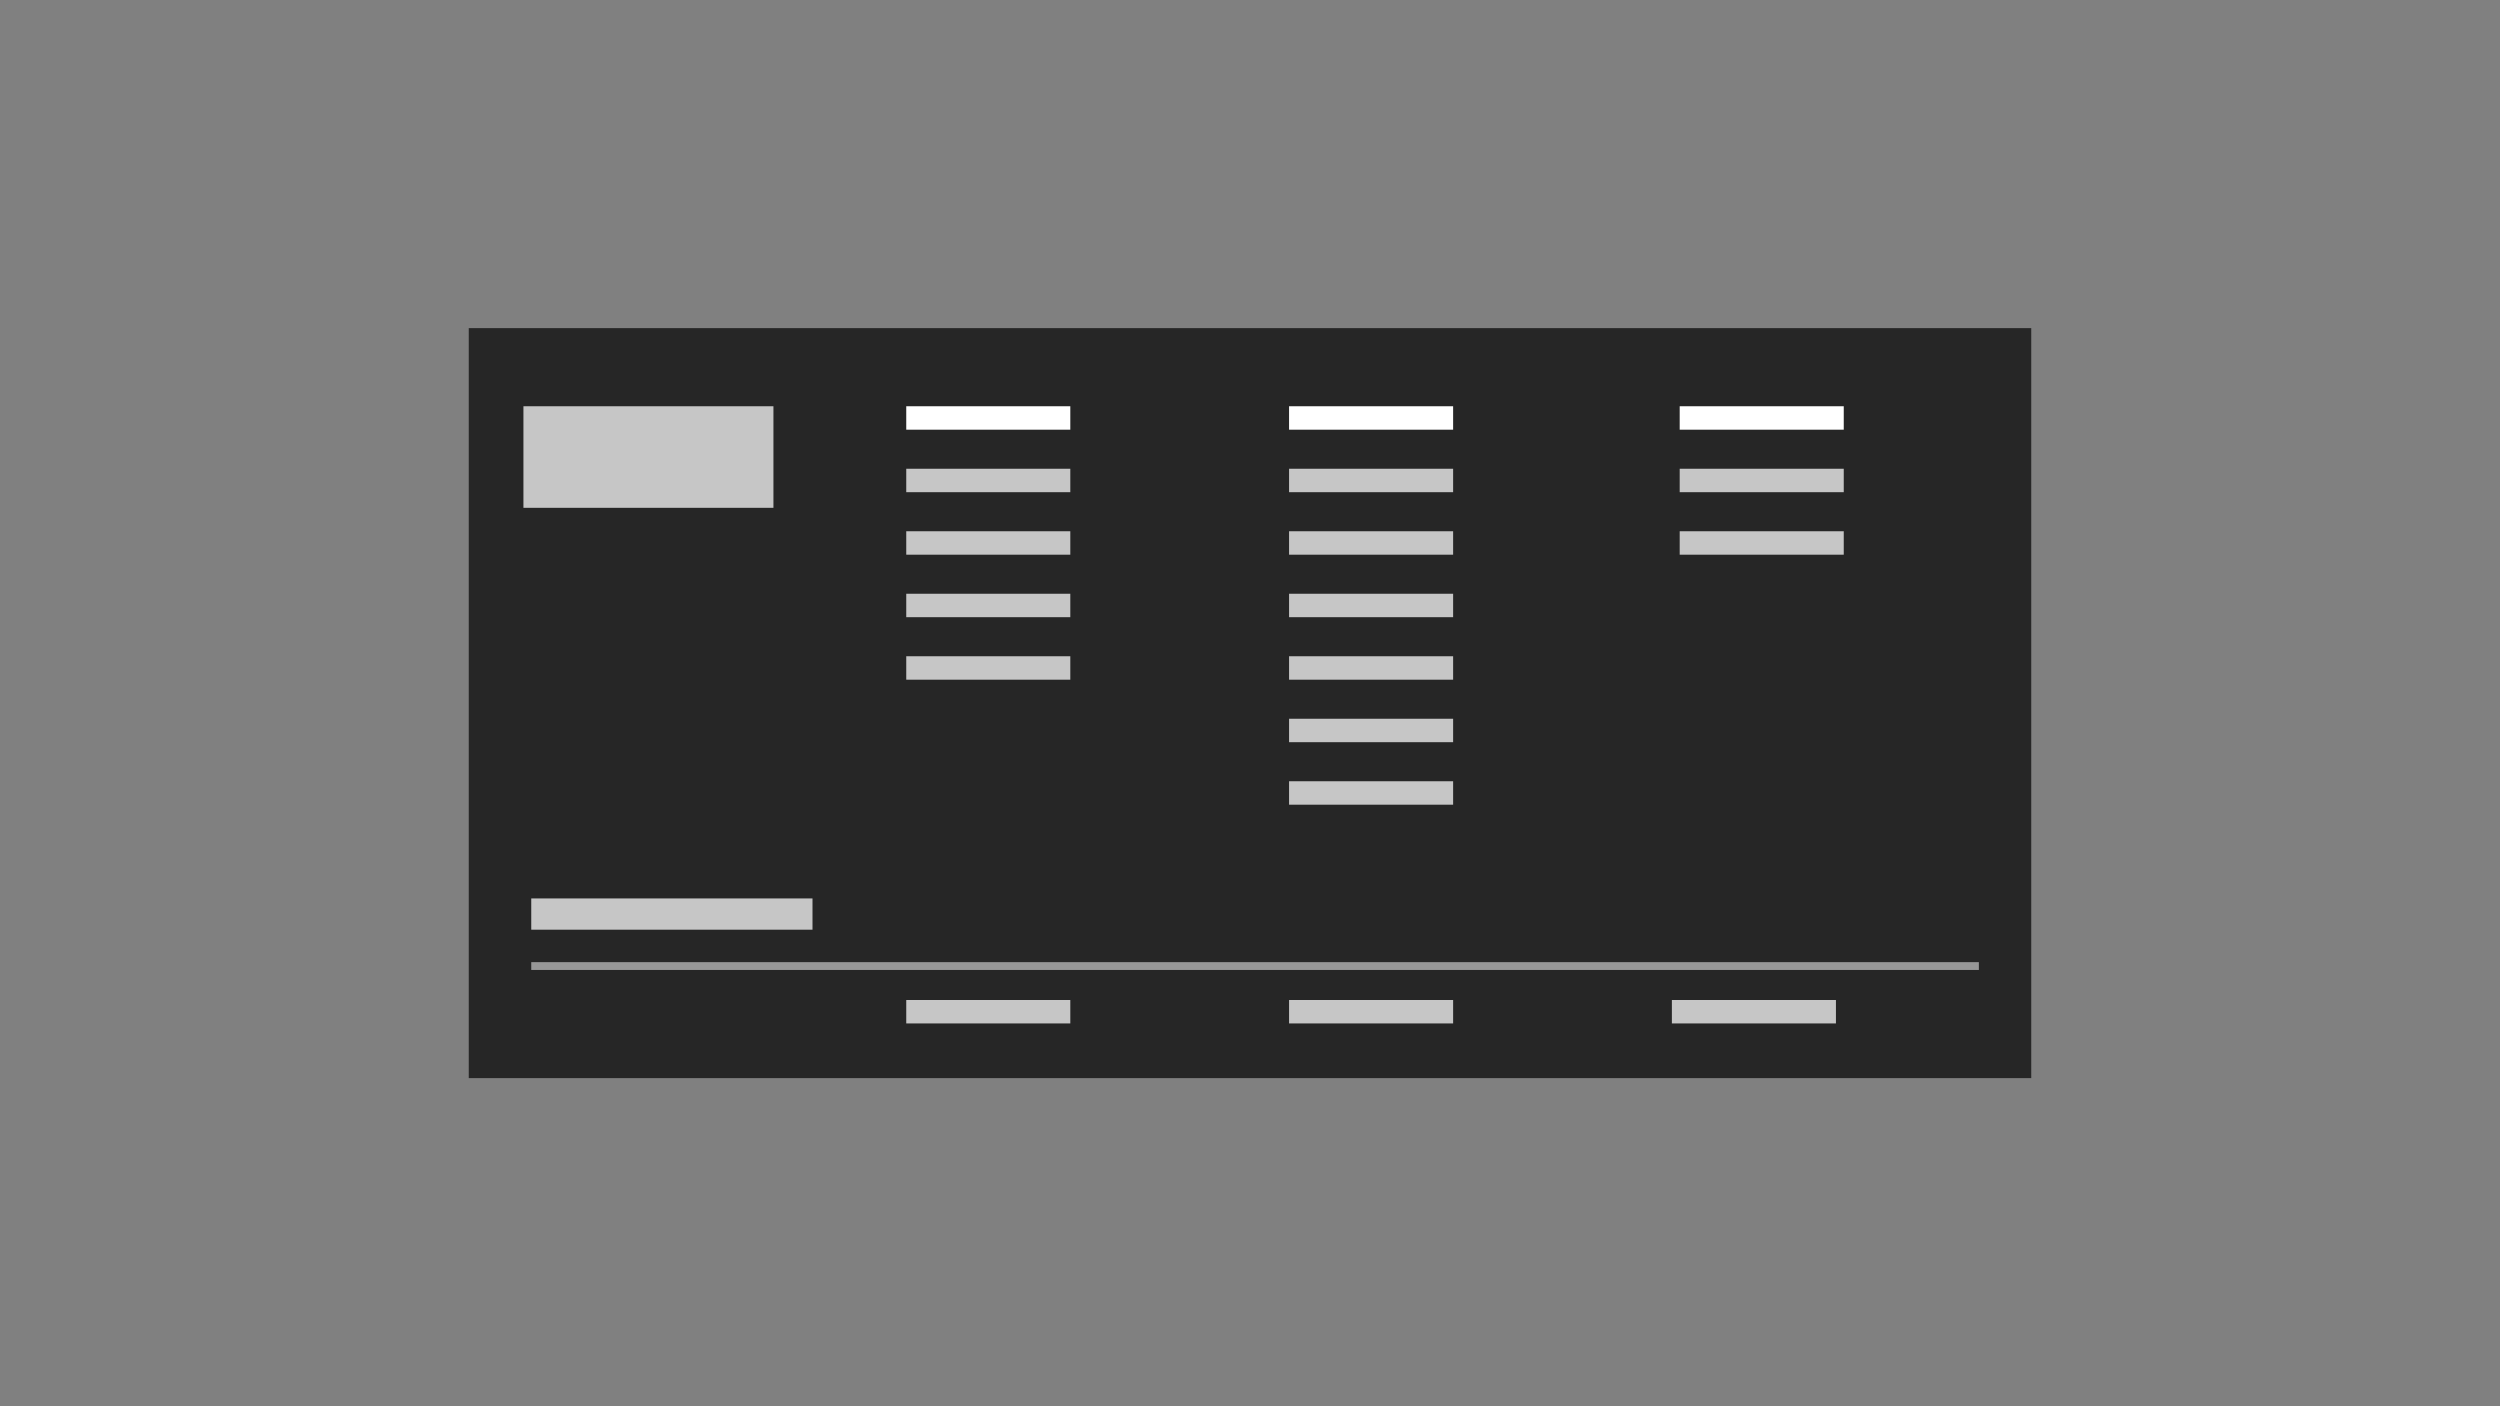 <?xml version="1.0" encoding="UTF-8"?>
<svg width="320px" height="180px" viewBox="0 0 320 180" version="1.1" xmlns="http://www.w3.org/2000/svg" xmlns:xlink="http://www.w3.org/1999/xlink">
    <rect x="0" y="0" width="320" height="180" fill="#808080" stroke="none"/>
    <title>footer</title>
    <g id="footer" stroke="none" stroke-width="1" fill="none" fill-rule="evenodd">
        <rect id="Rectangle-Copy-29" fill="#262626" x="60" y="42" width="200" height="96"></rect>
        <rect id="Rectangle-Copy-34" fill="#C6C6C6" x="67" y="52" width="32" height="13"></rect>
        <rect id="Rectangle-Copy-35" fill="#FFFFFF" x="116" y="52" width="21" height="3"></rect>
        <rect id="Rectangle-Copy-36" fill="#FFFFFF" x="165" y="52" width="21" height="3"></rect>
        <rect id="Rectangle-Copy-37" fill="#FFFFFF" x="215" y="52" width="21" height="3"></rect>
        <rect id="Rectangle-Copy-38" fill="#C6C6C6" x="116" y="60" width="21" height="3"></rect>
        <rect id="Rectangle-Copy-39" fill="#C6C6C6" x="165" y="60" width="21" height="3"></rect>
        <rect id="Rectangle-Copy-40" fill="#C6C6C6" x="215" y="60" width="21" height="3"></rect>
        <rect id="Rectangle-Copy-41" fill="#C6C6C6" x="116" y="68" width="21" height="3"></rect>
        <rect id="Rectangle-Copy-42" fill="#C6C6C6" x="165" y="68" width="21" height="3"></rect>
        <rect id="Rectangle-Copy-43" fill="#C6C6C6" x="215" y="68" width="21" height="3"></rect>
        <rect id="Rectangle-Copy-44" fill="#C6C6C6" x="116" y="76" width="21" height="3"></rect>
        <rect id="Rectangle-Copy-45" fill="#C6C6C6" x="165" y="76" width="21" height="3"></rect>
        <rect id="Rectangle-Copy-46" fill="#C6C6C6" x="165" y="92" width="21" height="3"></rect>
        <rect id="Rectangle-Copy-47" fill="#C6C6C6" x="116" y="84" width="21" height="3"></rect>
        <rect id="Rectangle-Copy-48" fill="#C6C6C6" x="68" y="115" width="36" height="4"></rect>
        <rect id="Rectangle-Copy-49" fill="#C6C6C6" x="116" y="128" width="21" height="3"></rect>
        <rect id="Rectangle-Copy-50" fill="#C6C6C6" x="165" y="128" width="21" height="3"></rect>
        <rect id="Rectangle-Copy-51" fill="#C6C6C6" x="214" y="128" width="21" height="3"></rect>
        <rect id="Rectangle-Copy-52" fill="#C6C6C6" x="165" y="84" width="21" height="3"></rect>
        <rect id="Rectangle-Copy-53" fill="#C6C6C6" x="165" y="100" width="21" height="3"></rect>
        <line x1="68" y1="123.654" x2="253.295" y2="123.654" id="Path-3-Copy" stroke="#979797"></line>
    </g>
</svg>